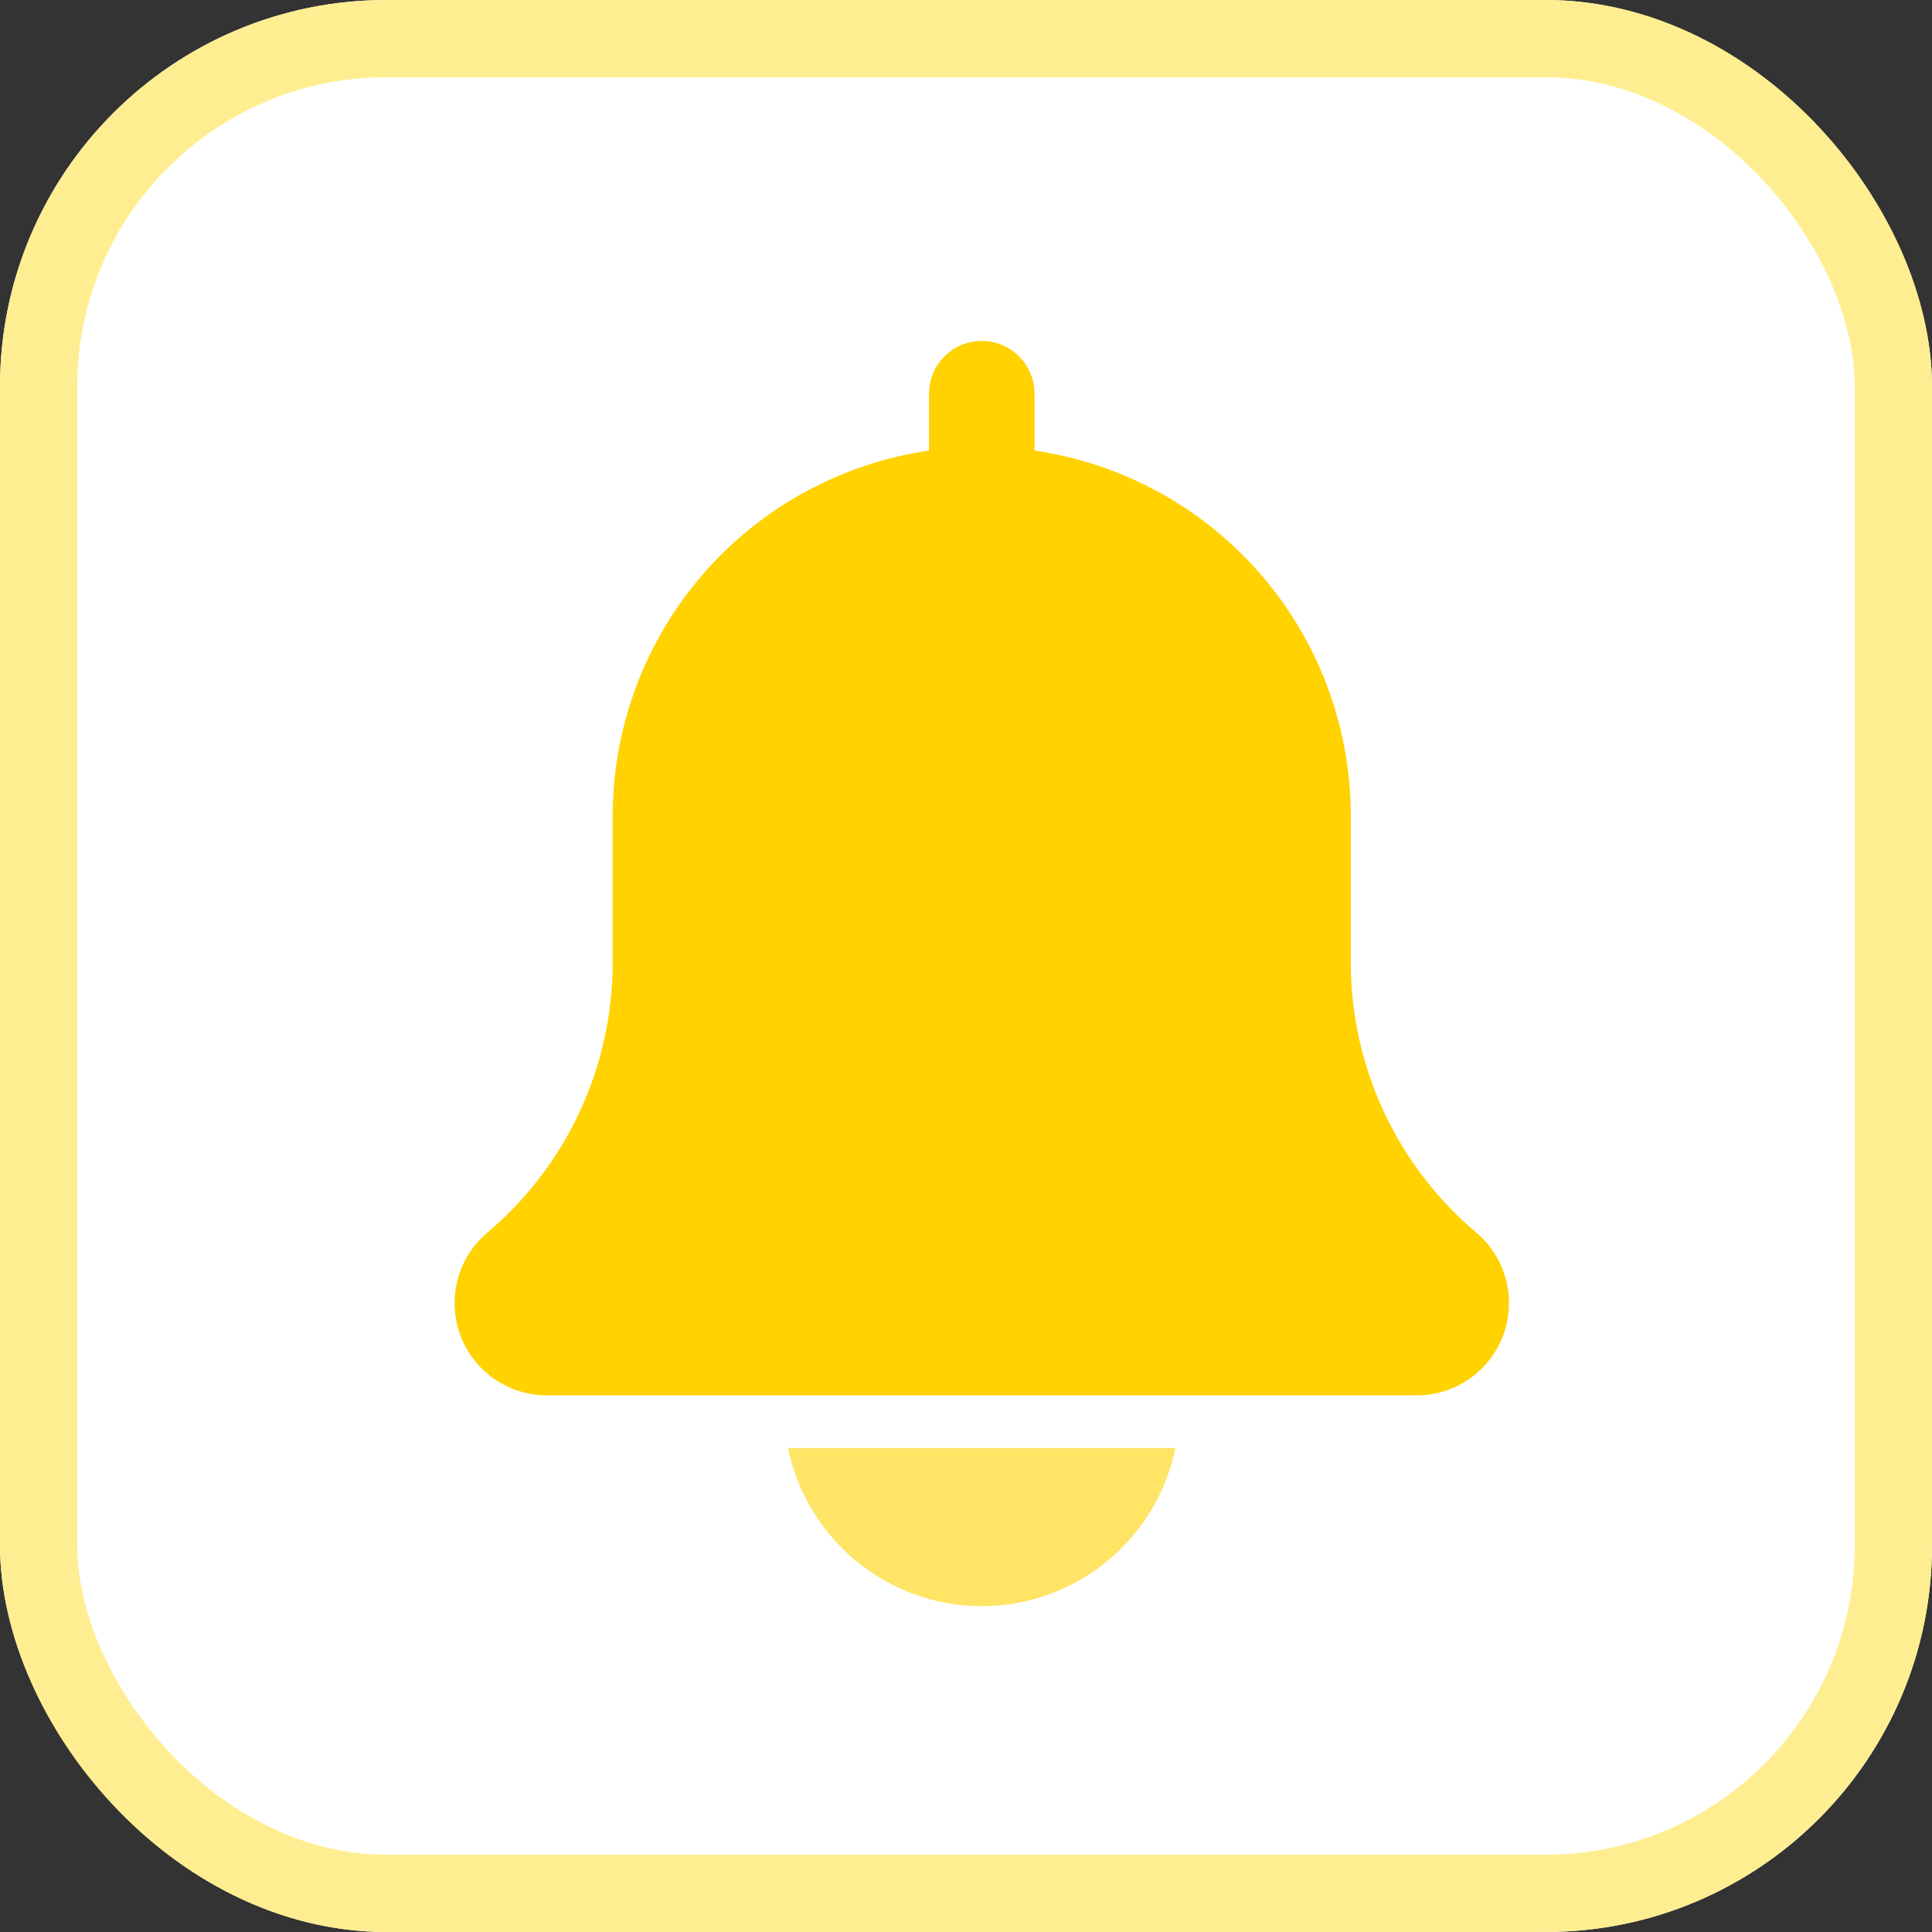 <svg width="50" height="50" viewBox="0 0 50 50" fill="none" xmlns="http://www.w3.org/2000/svg">
<rect x="0" y="0" width="50" height="50" fill="#333333" stroke="none"/>
<g clip-path="url(#clip0_432_606)">
<rect width="50" height="50" rx="10" fill="white"/>
<path d="M38.205 31.898C37.187 31.04 36.37 29.969 35.809 28.761C35.248 27.553 34.958 26.237 34.959 24.905V21.103C34.955 18.809 34.126 16.593 32.623 14.859C31.12 13.126 29.044 11.991 26.773 11.662V10.188C26.773 9.826 26.63 9.479 26.373 9.223C26.117 8.967 25.77 8.823 25.408 8.823C25.046 8.823 24.699 8.967 24.443 9.223C24.187 9.479 24.043 9.826 24.043 10.188V11.662C21.773 11.991 19.696 13.126 18.193 14.859C16.69 16.592 15.861 18.809 15.857 21.103V24.907C15.857 26.241 15.566 27.56 15.003 28.77C14.44 29.98 13.62 31.052 12.599 31.911C12.228 32.228 11.964 32.652 11.841 33.124C11.719 33.596 11.744 34.095 11.913 34.552C12.082 35.01 12.387 35.405 12.788 35.684C13.188 35.962 13.664 36.112 14.152 36.112H36.664C37.154 36.112 37.631 35.961 38.032 35.681C38.434 35.4 38.739 35.003 38.907 34.544C39.075 34.084 39.098 33.584 38.972 33.11C38.847 32.637 38.579 32.214 38.205 31.898Z" fill="#FFD200"/>
<path d="M25.408 41.568C26.587 41.567 27.729 41.159 28.642 40.413C29.555 39.668 30.183 38.63 30.42 37.475H20.394C20.632 38.63 21.26 39.667 22.174 40.413C23.087 41.159 24.229 41.567 25.408 41.568Z" fill="#FFE466"/>
</g>
<rect x="1" y="1" width="48" height="48" rx="9" stroke="#FEEE91" stroke-width="2"/>
<defs>
<clipPath id="clip0_432_606">
<rect width="50" height="50" rx="10" fill="white"/>
</clipPath>
</defs>
</svg>
